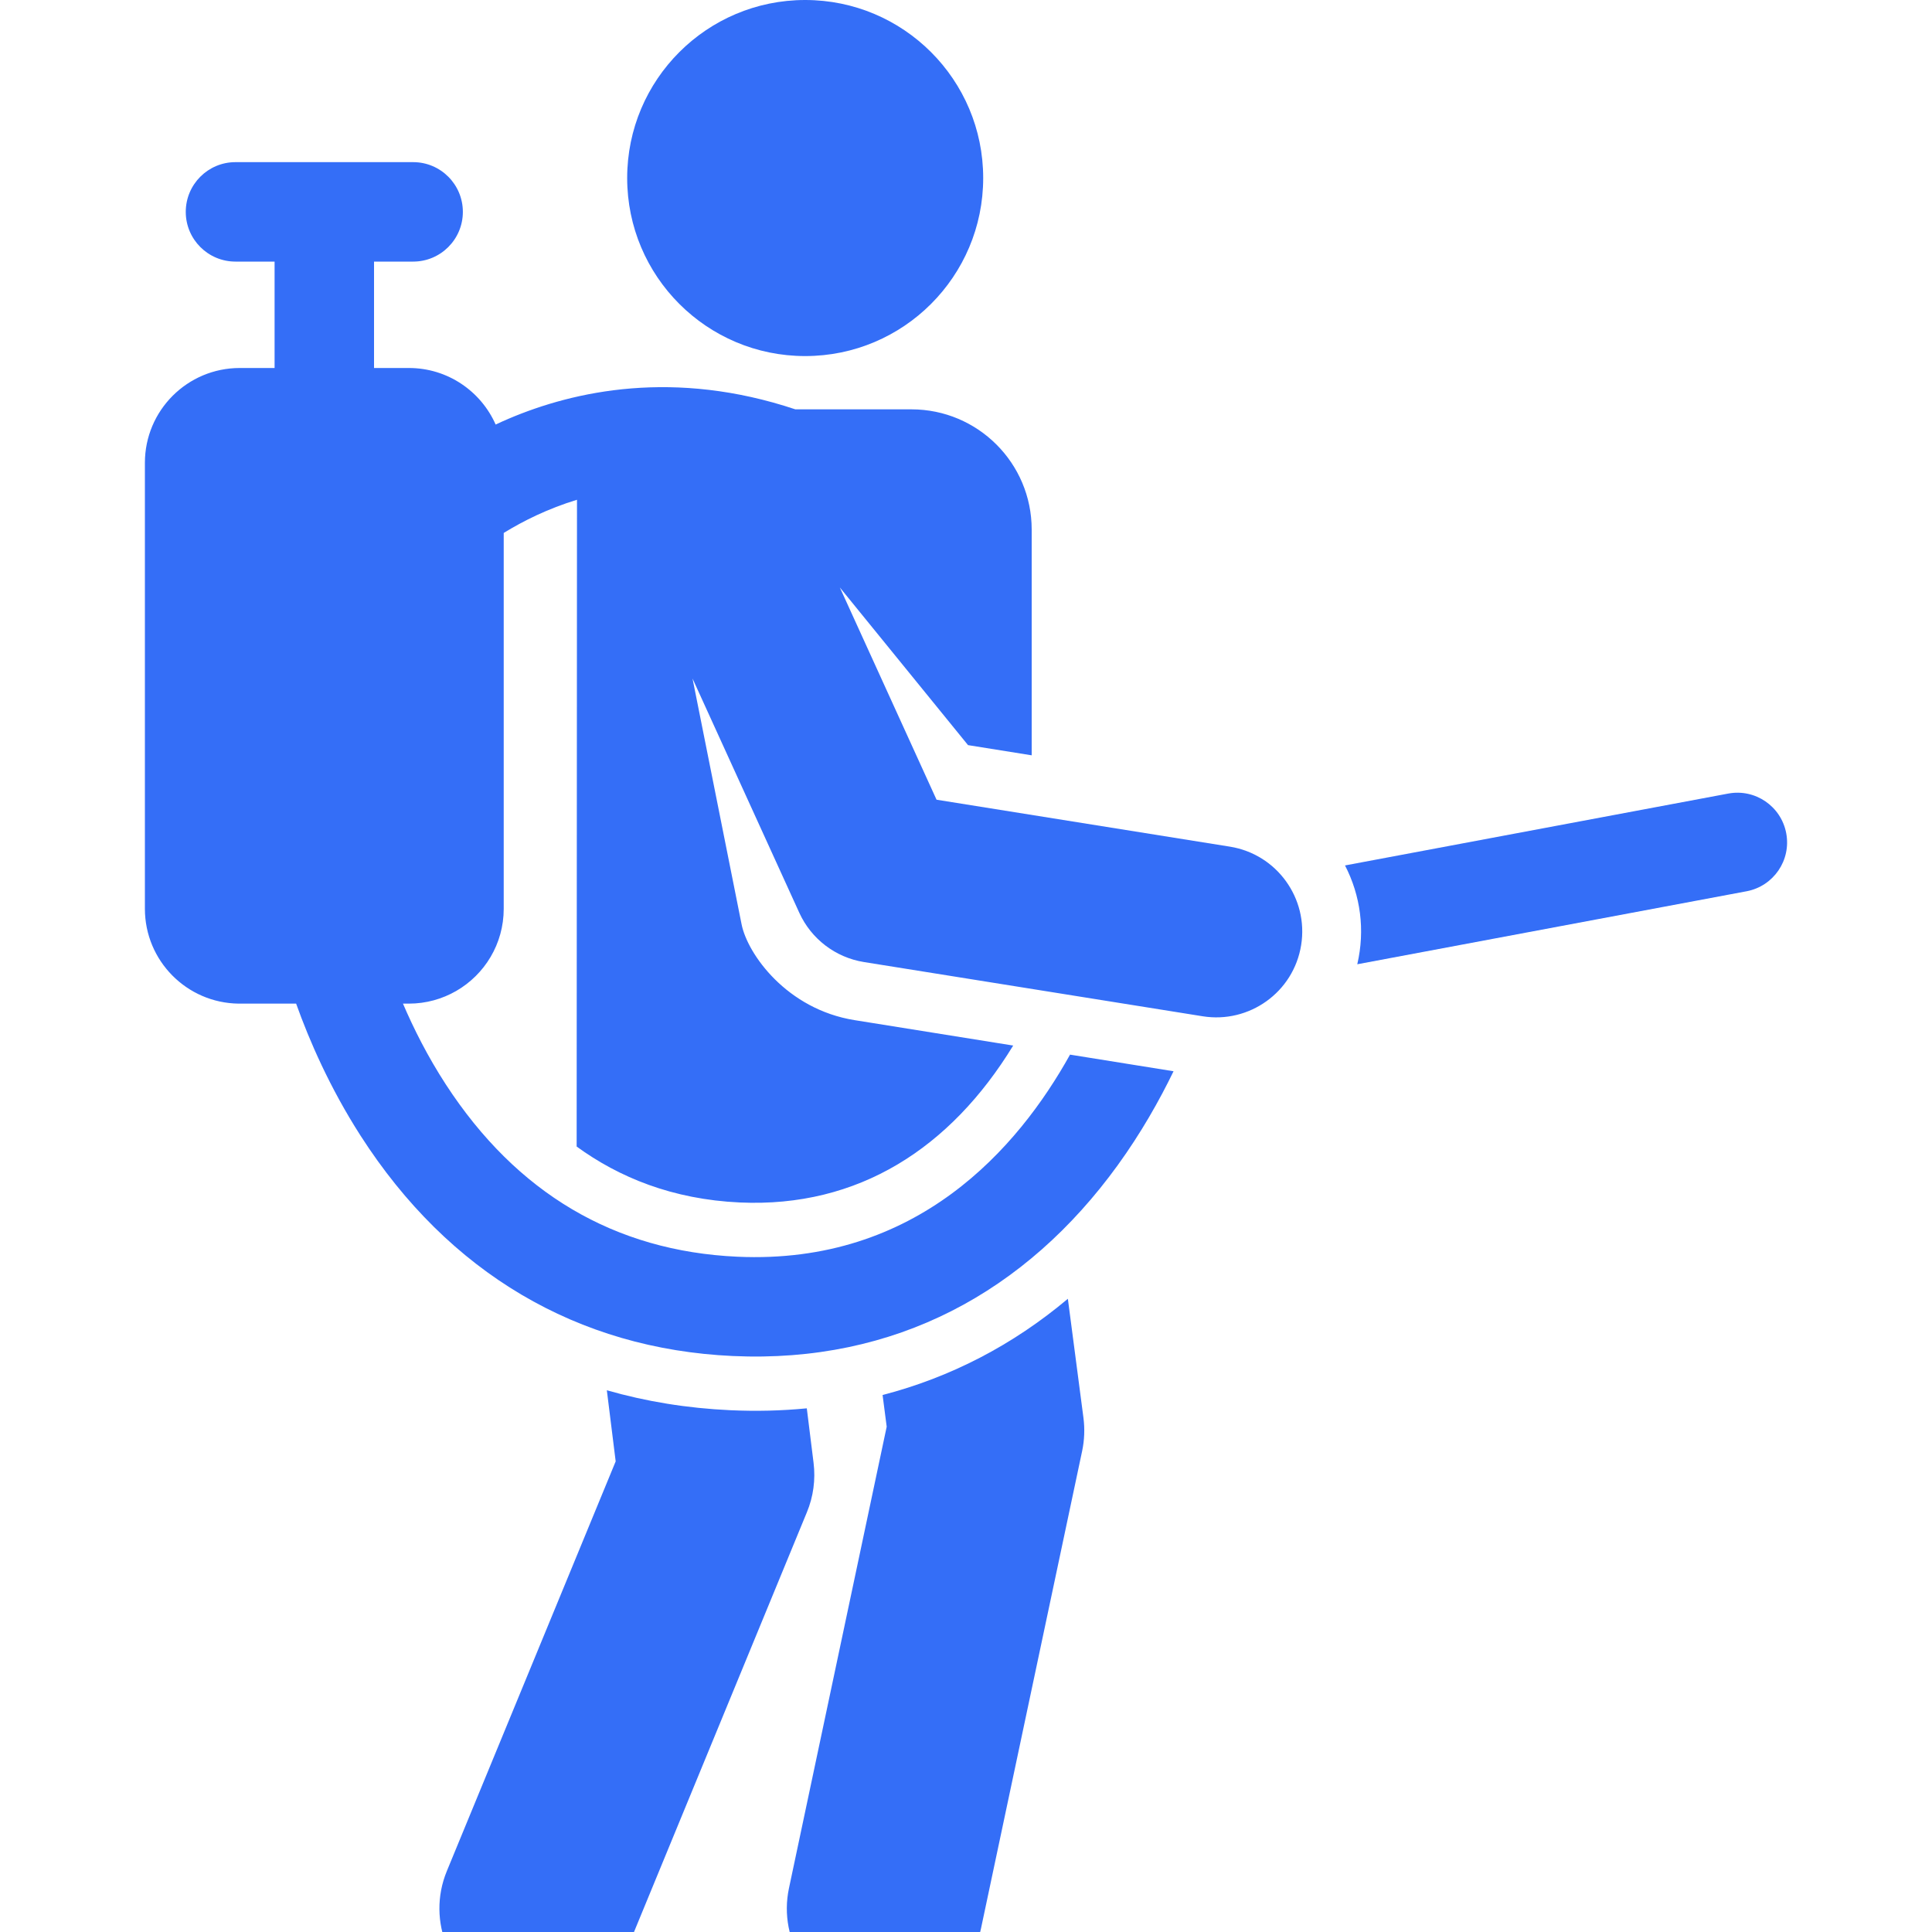 <svg width="40" height="40" viewBox="0 0 40 40" fill="none" xmlns="http://www.w3.org/2000/svg">
<g clip-path="url(#clip0_326_9543)">
<path d="M16.844 30.286L16.704 29.158C16.176 29.209 15.661 29.221 15.121 29.197C14.229 29.156 13.375 29.017 12.564 28.784L12.747 30.256L9.251 38.739C8.824 39.776 9.318 40.964 10.356 41.391C11.393 41.819 12.58 41.324 13.008 40.287L16.706 31.309C16.84 30.986 16.887 30.633 16.844 30.286Z" fill="#346EF7"/>
<path d="M22.432 29.357L22.109 26.89C20.968 27.849 19.68 28.517 18.273 28.882L18.358 29.538L16.335 39.092C16.102 40.19 16.804 41.268 17.901 41.5C18.999 41.733 20.077 41.032 20.309 39.934L22.405 30.04C22.452 29.816 22.461 29.584 22.432 29.357Z" fill="#346EF7"/>
<path d="M36.982 17.252C36.877 16.693 36.34 16.325 35.781 16.43L27.847 17.918C28.168 18.539 28.266 19.255 28.101 19.964L36.16 18.453C36.719 18.348 37.087 17.811 36.982 17.252Z" fill="#346EF7"/>
<path d="M16.67 7.372C18.706 7.372 20.356 5.721 20.356 3.686C20.356 1.65 18.706 0 16.67 0C14.635 0 12.985 1.65 12.985 3.686C12.985 5.721 14.635 7.372 16.67 7.372Z" fill="#346EF7"/>
<path d="M25.464 17.529C24.585 17.389 20.272 16.698 19.39 16.557L17.388 12.163L20.042 15.427L21.36 15.638V10.964C21.36 9.589 20.245 8.475 18.87 8.475H16.467C13.967 7.641 11.897 8.088 10.531 8.669C10.439 8.708 10.35 8.748 10.262 8.79C9.957 8.1 9.268 7.619 8.466 7.619H7.744V5.416H8.554C9.122 5.416 9.583 4.955 9.583 4.387C9.583 3.818 9.122 3.357 8.554 3.357C7.225 3.357 6.204 3.357 4.875 3.357C4.307 3.357 3.846 3.818 3.846 4.387C3.846 4.955 4.307 5.416 4.875 5.416H5.685V7.619H4.964C3.879 7.619 3 8.498 3 9.582V18.815C3 19.892 3.867 20.766 4.941 20.779C4.949 20.779 4.956 20.779 4.964 20.779H6.131C6.404 21.544 6.83 22.524 7.467 23.516C9.288 26.352 11.953 27.928 15.172 28.075C18.532 28.228 21.24 26.749 23.14 24.126C23.625 23.456 24.005 22.782 24.297 22.179L22.154 21.835C21.077 23.772 18.98 26.188 15.266 26.019C12.726 25.903 10.697 24.704 9.233 22.456C8.856 21.877 8.565 21.297 8.343 20.779H8.466C8.822 20.779 9.156 20.683 9.445 20.517C10.033 20.178 10.429 19.543 10.429 18.815V11.034C10.835 10.784 11.346 10.53 11.946 10.347L11.939 23.738C12.816 24.376 13.924 24.832 15.317 24.896C17.773 25.007 19.679 23.77 20.977 21.647L17.694 21.121C16.288 20.896 15.477 19.752 15.354 19.138L14.338 14.048L16.549 18.899C16.797 19.441 17.298 19.823 17.886 19.918L24.901 21.041C25.86 21.195 26.782 20.547 26.939 19.567C27.094 18.597 26.434 17.685 25.464 17.529Z" fill="#346EF7"/>
</g>
<defs>
<clipPath id="clip0_326_9543">
<rect width="40" height="40" rx="6" fill="white"/>
</clipPath>
</defs>
</svg>

